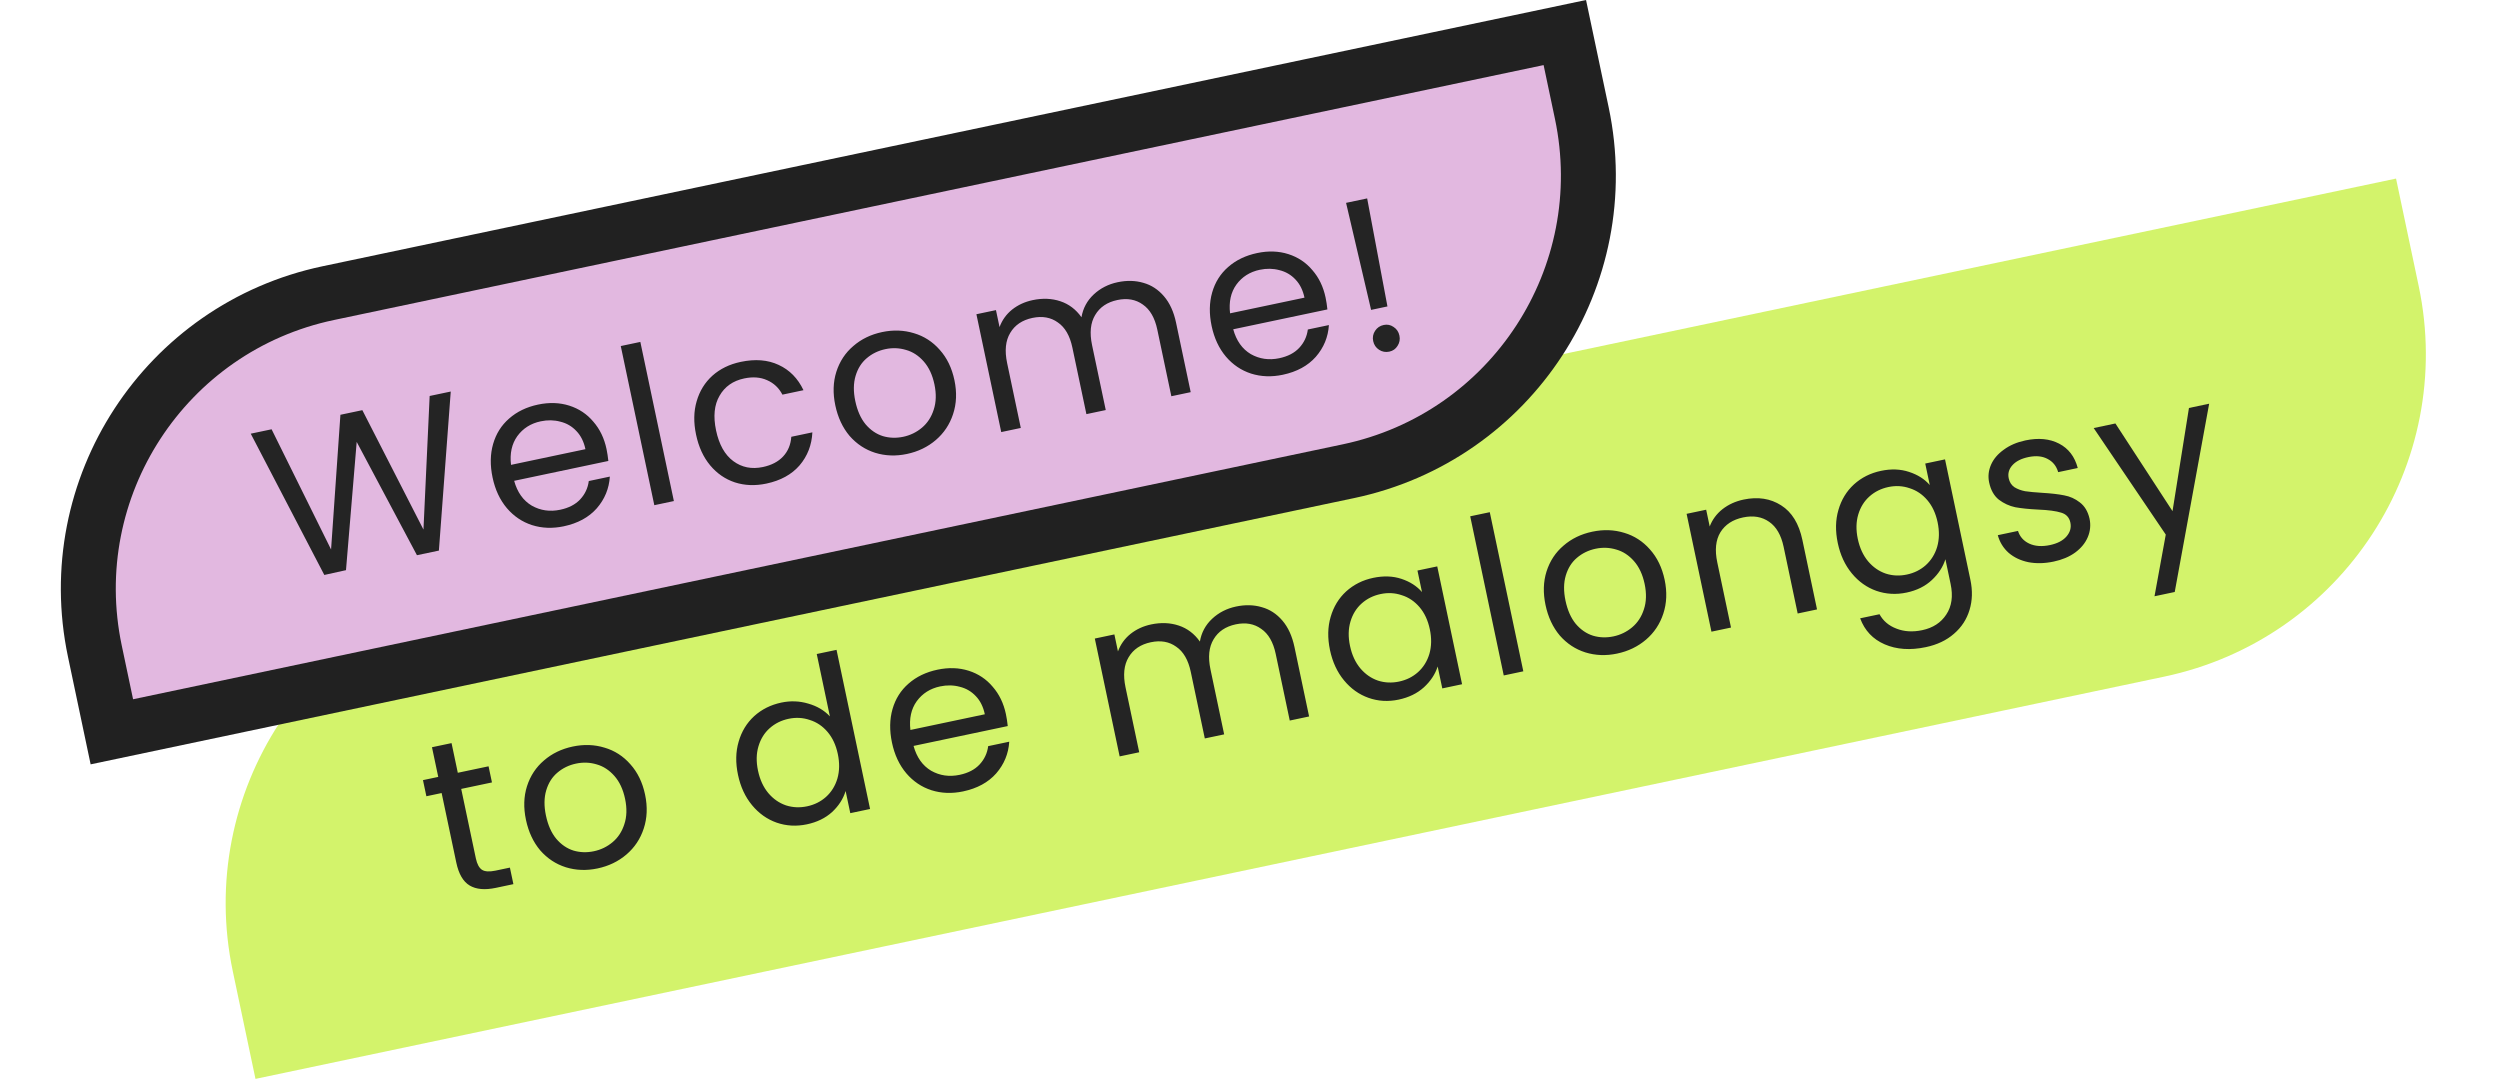 <svg width="182" height="79" viewBox="0 0 182 79" fill="none" xmlns="http://www.w3.org/2000/svg">
<path d="M16.949 70.715C14.216 57.745 22.514 45.015 35.484 42.282L174.432 13L176.082 20.828C178.815 33.798 170.517 46.528 157.547 49.261L18.599 78.543L16.949 70.715Z" fill="#D3F36B"/>
<path d="M33.576 57.433L34.642 62.49C34.73 62.907 34.881 63.186 35.096 63.326C35.309 63.456 35.634 63.474 36.072 63.382L37.121 63.161L37.375 64.366L36.092 64.637C35.298 64.804 34.665 64.747 34.191 64.465C33.718 64.183 33.393 63.625 33.217 62.79L32.151 57.733L31.04 57.967L30.792 56.793L31.904 56.559L31.448 54.398L32.873 54.098L33.328 56.258L35.567 55.787L35.815 56.961L33.576 57.433ZM43.499 63.223C42.696 63.392 41.926 63.364 41.192 63.137C40.468 62.908 39.848 62.499 39.331 61.91C38.823 61.309 38.475 60.565 38.288 59.677C38.103 58.8 38.129 57.989 38.364 57.241C38.607 56.482 39.02 55.855 39.602 55.361C40.183 54.858 40.88 54.52 41.694 54.348C42.509 54.177 43.283 54.204 44.017 54.431C44.75 54.647 45.374 55.05 45.891 55.639C46.418 56.225 46.775 56.962 46.962 57.849C47.149 58.737 47.115 59.561 46.862 60.323C46.616 61.073 46.198 61.7 45.607 62.206C45.016 62.712 44.313 63.051 43.499 63.223ZM43.235 61.97C43.747 61.863 44.202 61.641 44.6 61.307C44.998 60.972 45.282 60.536 45.453 59.999C45.633 59.459 45.651 58.845 45.506 58.156C45.361 57.467 45.102 56.911 44.729 56.489C44.356 56.066 43.927 55.786 43.44 55.648C42.951 55.501 42.451 55.481 41.94 55.589C41.418 55.698 40.963 55.92 40.575 56.252C40.196 56.572 39.926 56.999 39.766 57.535C39.606 58.07 39.599 58.682 39.744 59.37C39.892 60.07 40.141 60.633 40.493 61.06C40.855 61.486 41.275 61.773 41.754 61.923C42.23 62.062 42.724 62.078 43.235 61.97ZM53.726 56.408C53.541 55.531 53.557 54.726 53.773 53.994C53.987 53.251 54.364 52.632 54.903 52.137C55.452 51.64 56.112 51.31 56.885 51.147C57.553 51.006 58.207 51.032 58.847 51.224C59.485 51.406 60.008 51.715 60.416 52.153L59.459 47.612L60.9 47.309L63.341 58.894L61.901 59.198L61.561 57.585C61.387 58.156 61.059 58.667 60.576 59.117C60.091 59.557 59.478 59.856 58.737 60.012C57.975 60.172 57.241 60.131 56.536 59.887C55.841 59.641 55.244 59.216 54.746 58.613C54.248 58.009 53.908 57.274 53.726 56.408ZM60.993 54.892C60.857 54.245 60.608 53.709 60.246 53.284C59.884 52.859 59.452 52.568 58.95 52.413C58.457 52.244 57.944 52.216 57.412 52.328C56.879 52.44 56.42 52.668 56.035 53.011C55.649 53.353 55.377 53.792 55.217 54.328C55.057 54.863 55.045 55.454 55.182 56.101C55.32 56.758 55.572 57.305 55.936 57.74C56.298 58.166 56.726 58.462 57.219 58.631C57.711 58.789 58.222 58.812 58.755 58.7C59.287 58.588 59.746 58.36 60.131 58.017C60.525 57.662 60.802 57.217 60.962 56.681C61.119 56.136 61.13 55.539 60.993 54.892ZM73.23 51.987C73.287 52.258 73.332 52.548 73.364 52.858L66.507 54.303C66.737 55.137 67.164 55.74 67.787 56.11C68.418 56.467 69.11 56.567 69.861 56.408C70.477 56.279 70.959 56.03 71.306 55.662C71.662 55.282 71.873 54.834 71.939 54.319L73.473 53.996C73.418 54.869 73.1 55.639 72.521 56.306C71.94 56.962 71.138 57.398 70.115 57.614C69.301 57.785 68.532 57.757 67.808 57.528C67.094 57.297 66.484 56.886 65.978 56.295C65.47 55.693 65.122 54.949 64.935 54.062C64.749 53.175 64.762 52.36 64.976 51.617C65.19 50.874 65.578 50.258 66.14 49.769C66.71 49.267 67.413 48.928 68.248 48.753C69.062 48.581 69.82 48.607 70.521 48.83C71.222 49.053 71.805 49.442 72.271 49.998C72.745 50.541 73.065 51.204 73.23 51.987ZM71.695 51.999C71.581 51.457 71.363 51.017 71.042 50.682C70.718 50.336 70.327 50.108 69.867 49.997C69.416 49.874 68.94 49.866 68.439 49.971C67.719 50.123 67.152 50.483 66.737 51.05C66.333 51.614 66.18 52.312 66.278 53.141L71.695 51.999ZM89.987 44.155C90.654 44.014 91.279 44.03 91.86 44.202C92.439 44.363 92.939 44.688 93.358 45.178C93.777 45.667 94.07 46.309 94.237 47.102L95.303 52.159L93.894 52.456L92.871 47.602C92.691 46.746 92.34 46.139 91.817 45.781C91.303 45.409 90.686 45.3 89.965 45.451C89.224 45.608 88.685 45.972 88.348 46.544C88.009 47.106 87.933 47.836 88.123 48.734L89.119 53.462L87.71 53.759L86.687 48.906C86.507 48.05 86.155 47.442 85.633 47.084C85.119 46.712 84.501 46.603 83.781 46.755C83.04 46.911 82.501 47.275 82.164 47.847C81.824 48.41 81.749 49.139 81.938 50.037L82.935 54.765L81.51 55.066L79.702 46.486L81.127 46.186L81.387 47.422C81.575 46.914 81.878 46.491 82.297 46.152C82.727 45.81 83.228 45.579 83.802 45.458C84.522 45.306 85.193 45.334 85.815 45.541C86.436 45.748 86.948 46.136 87.352 46.705C87.464 46.049 87.762 45.496 88.245 45.045C88.727 44.595 89.308 44.298 89.987 44.155ZM96.823 47.325C96.639 46.449 96.655 45.644 96.871 44.912C97.085 44.169 97.461 43.55 98 43.055C98.549 42.558 99.205 42.229 99.967 42.068C100.719 41.91 101.405 41.934 102.026 42.141C102.648 42.348 103.146 42.668 103.521 43.102L103.191 41.536L104.631 41.233L106.439 49.812L104.999 50.116L104.662 48.519C104.486 49.079 104.151 49.586 103.658 50.038C103.173 50.478 102.56 50.777 101.819 50.933C101.057 51.093 100.328 51.051 99.633 50.805C98.938 50.559 98.342 50.134 97.844 49.53C97.346 48.927 97.006 48.192 96.823 47.325ZM104.091 45.81C103.955 45.163 103.706 44.627 103.344 44.202C102.981 43.777 102.55 43.486 102.048 43.33C101.555 43.162 101.042 43.133 100.509 43.246C99.977 43.358 99.518 43.585 99.133 43.928C98.747 44.271 98.474 44.71 98.315 45.245C98.155 45.78 98.143 46.371 98.28 47.019C98.418 47.676 98.67 48.223 99.034 48.658C99.396 49.083 99.824 49.38 100.317 49.549C100.808 49.707 101.32 49.73 101.852 49.618C102.385 49.505 102.844 49.278 103.229 48.935C103.623 48.58 103.9 48.134 104.06 47.599C104.217 47.054 104.228 46.457 104.091 45.81ZM108.456 37.287L110.898 48.872L109.473 49.173L107.031 37.587L108.456 37.287ZM117.723 47.581C116.92 47.751 116.151 47.722 115.416 47.495C114.692 47.266 114.072 46.857 113.555 46.268C113.047 45.667 112.699 44.923 112.512 44.035C112.328 43.159 112.353 42.347 112.588 41.6C112.831 40.84 113.244 40.213 113.827 39.72C114.407 39.216 115.105 38.878 115.919 38.707C116.733 38.535 117.507 38.563 118.242 38.789C118.974 39.006 119.598 39.408 120.115 39.997C120.642 40.584 120.999 41.321 121.186 42.208C121.373 43.095 121.339 43.919 121.086 44.681C120.84 45.431 120.422 46.059 119.831 46.565C119.24 47.071 118.538 47.41 117.723 47.581ZM117.46 46.329C117.971 46.221 118.426 46 118.824 45.665C119.222 45.33 119.506 44.894 119.677 44.357C119.857 43.818 119.875 43.203 119.73 42.514C119.585 41.826 119.326 41.27 118.953 40.847C118.581 40.424 118.151 40.144 117.664 40.007C117.175 39.859 116.675 39.839 116.164 39.947C115.642 40.057 115.187 40.278 114.799 40.61C114.42 40.93 114.15 41.358 113.99 41.893C113.83 42.428 113.823 43.04 113.968 43.729C114.116 44.428 114.365 44.991 114.717 45.419C115.079 45.844 115.499 46.131 115.978 46.281C116.454 46.421 116.948 46.436 117.46 46.329ZM126.932 36.369C127.976 36.149 128.888 36.29 129.669 36.79C130.448 37.28 130.963 38.12 131.214 39.309L132.28 44.366L130.871 44.663L129.848 39.81C129.668 38.954 129.316 38.347 128.794 37.988C128.269 37.619 127.636 37.513 126.895 37.669C126.143 37.827 125.593 38.188 125.243 38.753C124.904 39.315 124.828 40.045 125.018 40.942L126.017 45.686L124.593 45.986L122.785 37.407L124.209 37.107L124.467 38.328C124.656 37.83 124.966 37.41 125.395 37.069C125.835 36.726 126.347 36.492 126.932 36.369ZM136.934 34.278C137.675 34.122 138.356 34.147 138.977 34.354C139.609 34.559 140.113 34.878 140.487 35.311L140.157 33.746L141.598 33.442L143.445 42.21C143.61 42.992 143.59 43.722 143.383 44.398C143.179 45.084 142.8 45.665 142.246 46.141C141.703 46.616 141.019 46.94 140.195 47.113C139.067 47.351 138.072 47.283 137.208 46.909C136.345 46.535 135.748 45.903 135.419 45.013L136.828 44.716C137.095 45.205 137.506 45.554 138.063 45.764C138.621 45.984 139.245 46.022 139.934 45.877C140.717 45.712 141.302 45.332 141.689 44.738C142.087 44.142 142.192 43.4 142.005 42.513L141.626 40.713C141.449 41.273 141.12 41.779 140.637 42.229C140.154 42.68 139.542 42.983 138.801 43.139C138.039 43.3 137.306 43.258 136.6 43.014C135.905 42.769 135.309 42.344 134.811 41.74C134.313 41.136 133.973 40.401 133.79 39.535C133.606 38.658 133.621 37.854 133.838 37.121C134.052 36.379 134.428 35.76 134.967 35.265C135.516 34.767 136.172 34.438 136.934 34.278ZM141.058 38.02C140.922 37.373 140.672 36.837 140.31 36.411C139.948 35.986 139.516 35.696 139.015 35.54C138.521 35.371 138.009 35.343 137.476 35.455C136.944 35.568 136.485 35.795 136.099 36.138C135.714 36.481 135.441 36.92 135.281 37.455C135.122 37.99 135.11 38.581 135.246 39.228C135.385 39.886 135.636 40.432 136.001 40.868C136.363 41.293 136.791 41.59 137.284 41.758C137.775 41.917 138.287 41.94 138.819 41.827C139.351 41.715 139.81 41.488 140.196 41.145C140.59 40.789 140.867 40.344 141.026 39.809C141.184 39.263 141.194 38.667 141.058 38.02ZM149.507 40.883C148.849 41.022 148.236 41.036 147.668 40.927C147.098 40.808 146.62 40.581 146.233 40.249C145.845 39.905 145.58 39.476 145.439 38.961L146.91 38.651C147.042 39.07 147.314 39.378 147.726 39.574C148.149 39.769 148.652 39.804 149.237 39.681C149.78 39.567 150.182 39.356 150.445 39.05C150.707 38.744 150.8 38.409 150.723 38.043C150.644 37.668 150.419 37.426 150.047 37.319C149.674 37.202 149.119 37.128 148.382 37.098C147.71 37.065 147.153 37.008 146.711 36.927C146.277 36.833 145.878 36.65 145.516 36.377C145.161 36.092 144.926 35.673 144.809 35.12C144.717 34.682 144.763 34.252 144.947 33.832C145.131 33.412 145.441 33.047 145.877 32.737C146.311 32.416 146.836 32.191 147.451 32.061C148.401 31.861 149.219 31.94 149.905 32.297C150.59 32.654 151.042 33.245 151.26 34.071L149.835 34.372C149.709 33.929 149.45 33.608 149.059 33.407C148.679 33.204 148.212 33.16 147.658 33.277C147.147 33.385 146.763 33.58 146.507 33.863C146.25 34.146 146.159 34.465 146.234 34.82C146.293 35.102 146.432 35.318 146.649 35.468C146.874 35.606 147.134 35.704 147.43 35.761C147.734 35.806 148.145 35.845 148.664 35.877C149.315 35.915 149.851 35.976 150.273 36.062C150.692 36.137 151.071 36.308 151.411 36.574C151.761 36.838 151.996 37.23 152.117 37.75C152.216 38.219 152.174 38.67 151.992 39.1C151.811 39.531 151.503 39.907 151.069 40.227C150.643 40.535 150.122 40.754 149.507 40.883ZM160.827 29.39L158.32 43.097L156.848 43.408L157.668 38.918L152.42 31.162L154.001 30.828L158.159 37.212L159.356 29.7L160.827 29.39Z" fill="#242424"/>
<path d="M23.897 21.34L113.919 2.369L115.157 8.24C117.662 20.13 110.055 31.799 98.166 34.304L8.143 53.275L6.906 47.404C4.401 35.515 12.008 23.846 23.897 21.34Z" fill="#E2B8E0"/>
<path d="M32.814 28.504L31.951 40.083L30.354 40.419L25.967 32.17L25.188 41.508L23.61 41.857L18.254 31.572L19.772 31.252L24.102 40.003L24.782 30.196L26.379 29.86L30.828 38.553L31.279 28.827L32.814 28.504ZM44.154 32.687C44.211 32.959 44.256 33.249 44.288 33.558L37.431 35.004C37.661 35.838 38.088 36.44 38.711 36.81C39.342 37.168 40.033 37.267 40.785 37.109C41.401 36.979 41.883 36.731 42.23 36.363C42.586 35.983 42.797 35.535 42.863 35.02L44.397 34.696C44.341 35.569 44.024 36.339 43.445 37.006C42.864 37.663 42.062 38.099 41.039 38.315C40.225 38.486 39.456 38.458 38.732 38.228C38.018 37.997 37.408 37.586 36.902 36.995C36.394 36.394 36.046 35.65 35.859 34.762C35.672 33.875 35.686 33.06 35.9 32.317C36.114 31.575 36.502 30.959 37.064 30.47C37.634 29.968 38.337 29.629 39.172 29.453C39.986 29.282 40.743 29.307 41.444 29.53C42.145 29.753 42.729 30.142 43.195 30.698C43.669 31.242 43.989 31.905 44.154 32.687ZM42.619 32.7C42.505 32.157 42.287 31.718 41.965 31.383C41.642 31.037 41.25 30.808 40.791 30.698C40.34 30.575 39.864 30.566 39.363 30.672C38.643 30.824 38.075 31.183 37.661 31.75C37.257 32.315 37.104 33.012 37.202 33.842L42.619 32.7ZM46.617 24.892L49.058 36.477L47.634 36.778L45.192 25.192L46.617 24.892ZM50.673 31.64C50.486 30.753 50.501 29.944 50.717 29.211C50.931 28.468 51.313 27.848 51.862 27.351C52.422 26.852 53.109 26.516 53.923 26.345C54.977 26.122 55.897 26.195 56.684 26.564C57.48 26.93 58.084 27.544 58.494 28.406L56.96 28.73C56.704 28.238 56.33 27.887 55.838 27.674C55.357 27.459 54.803 27.418 54.177 27.55C53.363 27.722 52.765 28.142 52.383 28.811C51.998 29.47 51.914 30.311 52.129 31.334C52.347 32.367 52.766 33.113 53.386 33.571C54.005 34.029 54.722 34.172 55.536 34C56.163 33.868 56.654 33.612 57.01 33.232C57.365 32.852 57.565 32.374 57.607 31.798L59.141 31.475C59.096 32.4 58.785 33.201 58.209 33.879C57.63 34.546 56.824 34.988 55.79 35.206C54.976 35.377 54.212 35.348 53.499 35.117C52.795 34.883 52.196 34.47 51.7 33.877C51.205 33.283 50.862 32.538 50.673 31.64ZM66.02 33.05C65.217 33.219 64.448 33.191 63.713 32.964C62.989 32.735 62.369 32.326 61.852 31.737C61.344 31.136 60.996 30.392 60.809 29.504C60.625 28.628 60.65 27.816 60.885 27.069C61.128 26.309 61.541 25.682 62.124 25.189C62.704 24.685 63.402 24.347 64.216 24.175C65.03 24.004 65.804 24.032 66.539 24.258C67.271 24.475 67.895 24.877 68.412 25.466C68.939 26.052 69.296 26.789 69.483 27.677C69.67 28.564 69.636 29.388 69.383 30.15C69.137 30.9 68.719 31.527 68.128 32.034C67.537 32.54 66.835 32.879 66.02 33.05ZM65.757 31.798C66.268 31.69 66.723 31.469 67.121 31.134C67.519 30.799 67.803 30.363 67.974 29.826C68.154 29.287 68.172 28.672 68.027 27.983C67.882 27.295 67.623 26.739 67.25 26.316C66.878 25.893 66.448 25.613 65.961 25.476C65.472 25.328 64.972 25.308 64.461 25.416C63.939 25.526 63.484 25.747 63.096 26.079C62.717 26.399 62.447 26.826 62.287 27.362C62.127 27.897 62.12 28.509 62.265 29.198C62.413 29.897 62.662 30.46 63.014 30.888C63.376 31.313 63.796 31.6 64.275 31.75C64.751 31.89 65.245 31.905 65.757 31.798ZM81.366 20.545C82.034 20.404 82.659 20.42 83.24 20.591C83.819 20.753 84.318 21.078 84.737 21.568C85.157 22.057 85.45 22.698 85.617 23.492L86.683 28.549L85.274 28.846L84.251 23.992C84.07 23.136 83.719 22.529 83.197 22.17C82.682 21.799 82.065 21.689 81.345 21.841C80.604 21.997 80.065 22.362 79.728 22.934C79.388 23.496 79.313 24.226 79.502 25.124L80.499 29.852L79.09 30.149L78.067 25.295C77.886 24.439 77.535 23.832 77.012 23.474C76.498 23.102 75.881 22.993 75.161 23.144C74.42 23.301 73.88 23.665 73.543 24.237C73.204 24.799 73.129 25.529 73.318 26.427L74.314 31.155L72.89 31.455L71.082 22.876L72.506 22.576L72.767 23.812C72.954 23.304 73.257 22.881 73.677 22.541C74.106 22.2 74.608 21.969 75.182 21.848C75.902 21.696 76.573 21.724 77.194 21.931C77.816 22.138 78.328 22.526 78.731 23.095C78.844 22.439 79.141 21.886 79.624 21.435C80.107 20.985 80.688 20.688 81.366 20.545ZM96.501 21.656C96.558 21.927 96.603 22.218 96.635 22.527L89.778 23.972C90.008 24.806 90.435 25.409 91.058 25.779C91.689 26.136 92.381 26.236 93.132 26.078C93.748 25.948 94.23 25.699 94.577 25.331C94.933 24.951 95.144 24.503 95.21 23.988L96.744 23.665C96.688 24.538 96.371 25.308 95.792 25.975C95.211 26.631 94.409 27.067 93.386 27.283C92.572 27.455 91.803 27.426 91.079 27.197C90.365 26.966 89.755 26.555 89.249 25.964C88.741 25.362 88.393 24.618 88.206 23.731C88.019 22.844 88.033 22.029 88.247 21.286C88.461 20.543 88.849 19.927 89.411 19.438C89.981 18.936 90.684 18.598 91.519 18.422C92.333 18.25 93.091 18.276 93.791 18.499C94.493 18.722 95.076 19.111 95.542 19.667C96.016 20.21 96.336 20.873 96.501 21.656ZM94.966 21.669C94.852 21.126 94.634 20.687 94.313 20.351C93.989 20.005 93.597 19.777 93.138 19.666C92.687 19.544 92.211 19.535 91.71 19.64C90.99 19.792 90.423 20.152 90.008 20.719C89.604 21.284 89.451 21.981 89.549 22.81L94.966 21.669ZM99.529 14.444L101.006 22.309L99.816 22.56L97.994 14.768L99.529 14.444ZM101.144 25.599C100.872 25.657 100.623 25.611 100.395 25.463C100.168 25.314 100.026 25.105 99.968 24.833C99.911 24.562 99.957 24.312 100.105 24.085C100.253 23.857 100.463 23.715 100.734 23.658C100.995 23.603 101.234 23.651 101.451 23.801C101.679 23.949 101.821 24.159 101.878 24.431C101.936 24.702 101.89 24.951 101.742 25.179C101.604 25.404 101.405 25.544 101.144 25.599Z" fill="#242424"/>
<path d="M23.897 21.34L113.919 2.369L115.157 8.24C117.662 20.13 110.055 31.799 98.166 34.304L8.143 53.275L6.906 47.404C4.401 35.515 12.008 23.846 23.897 21.34Z" stroke="#212121" stroke-width="4"/>
</svg>
